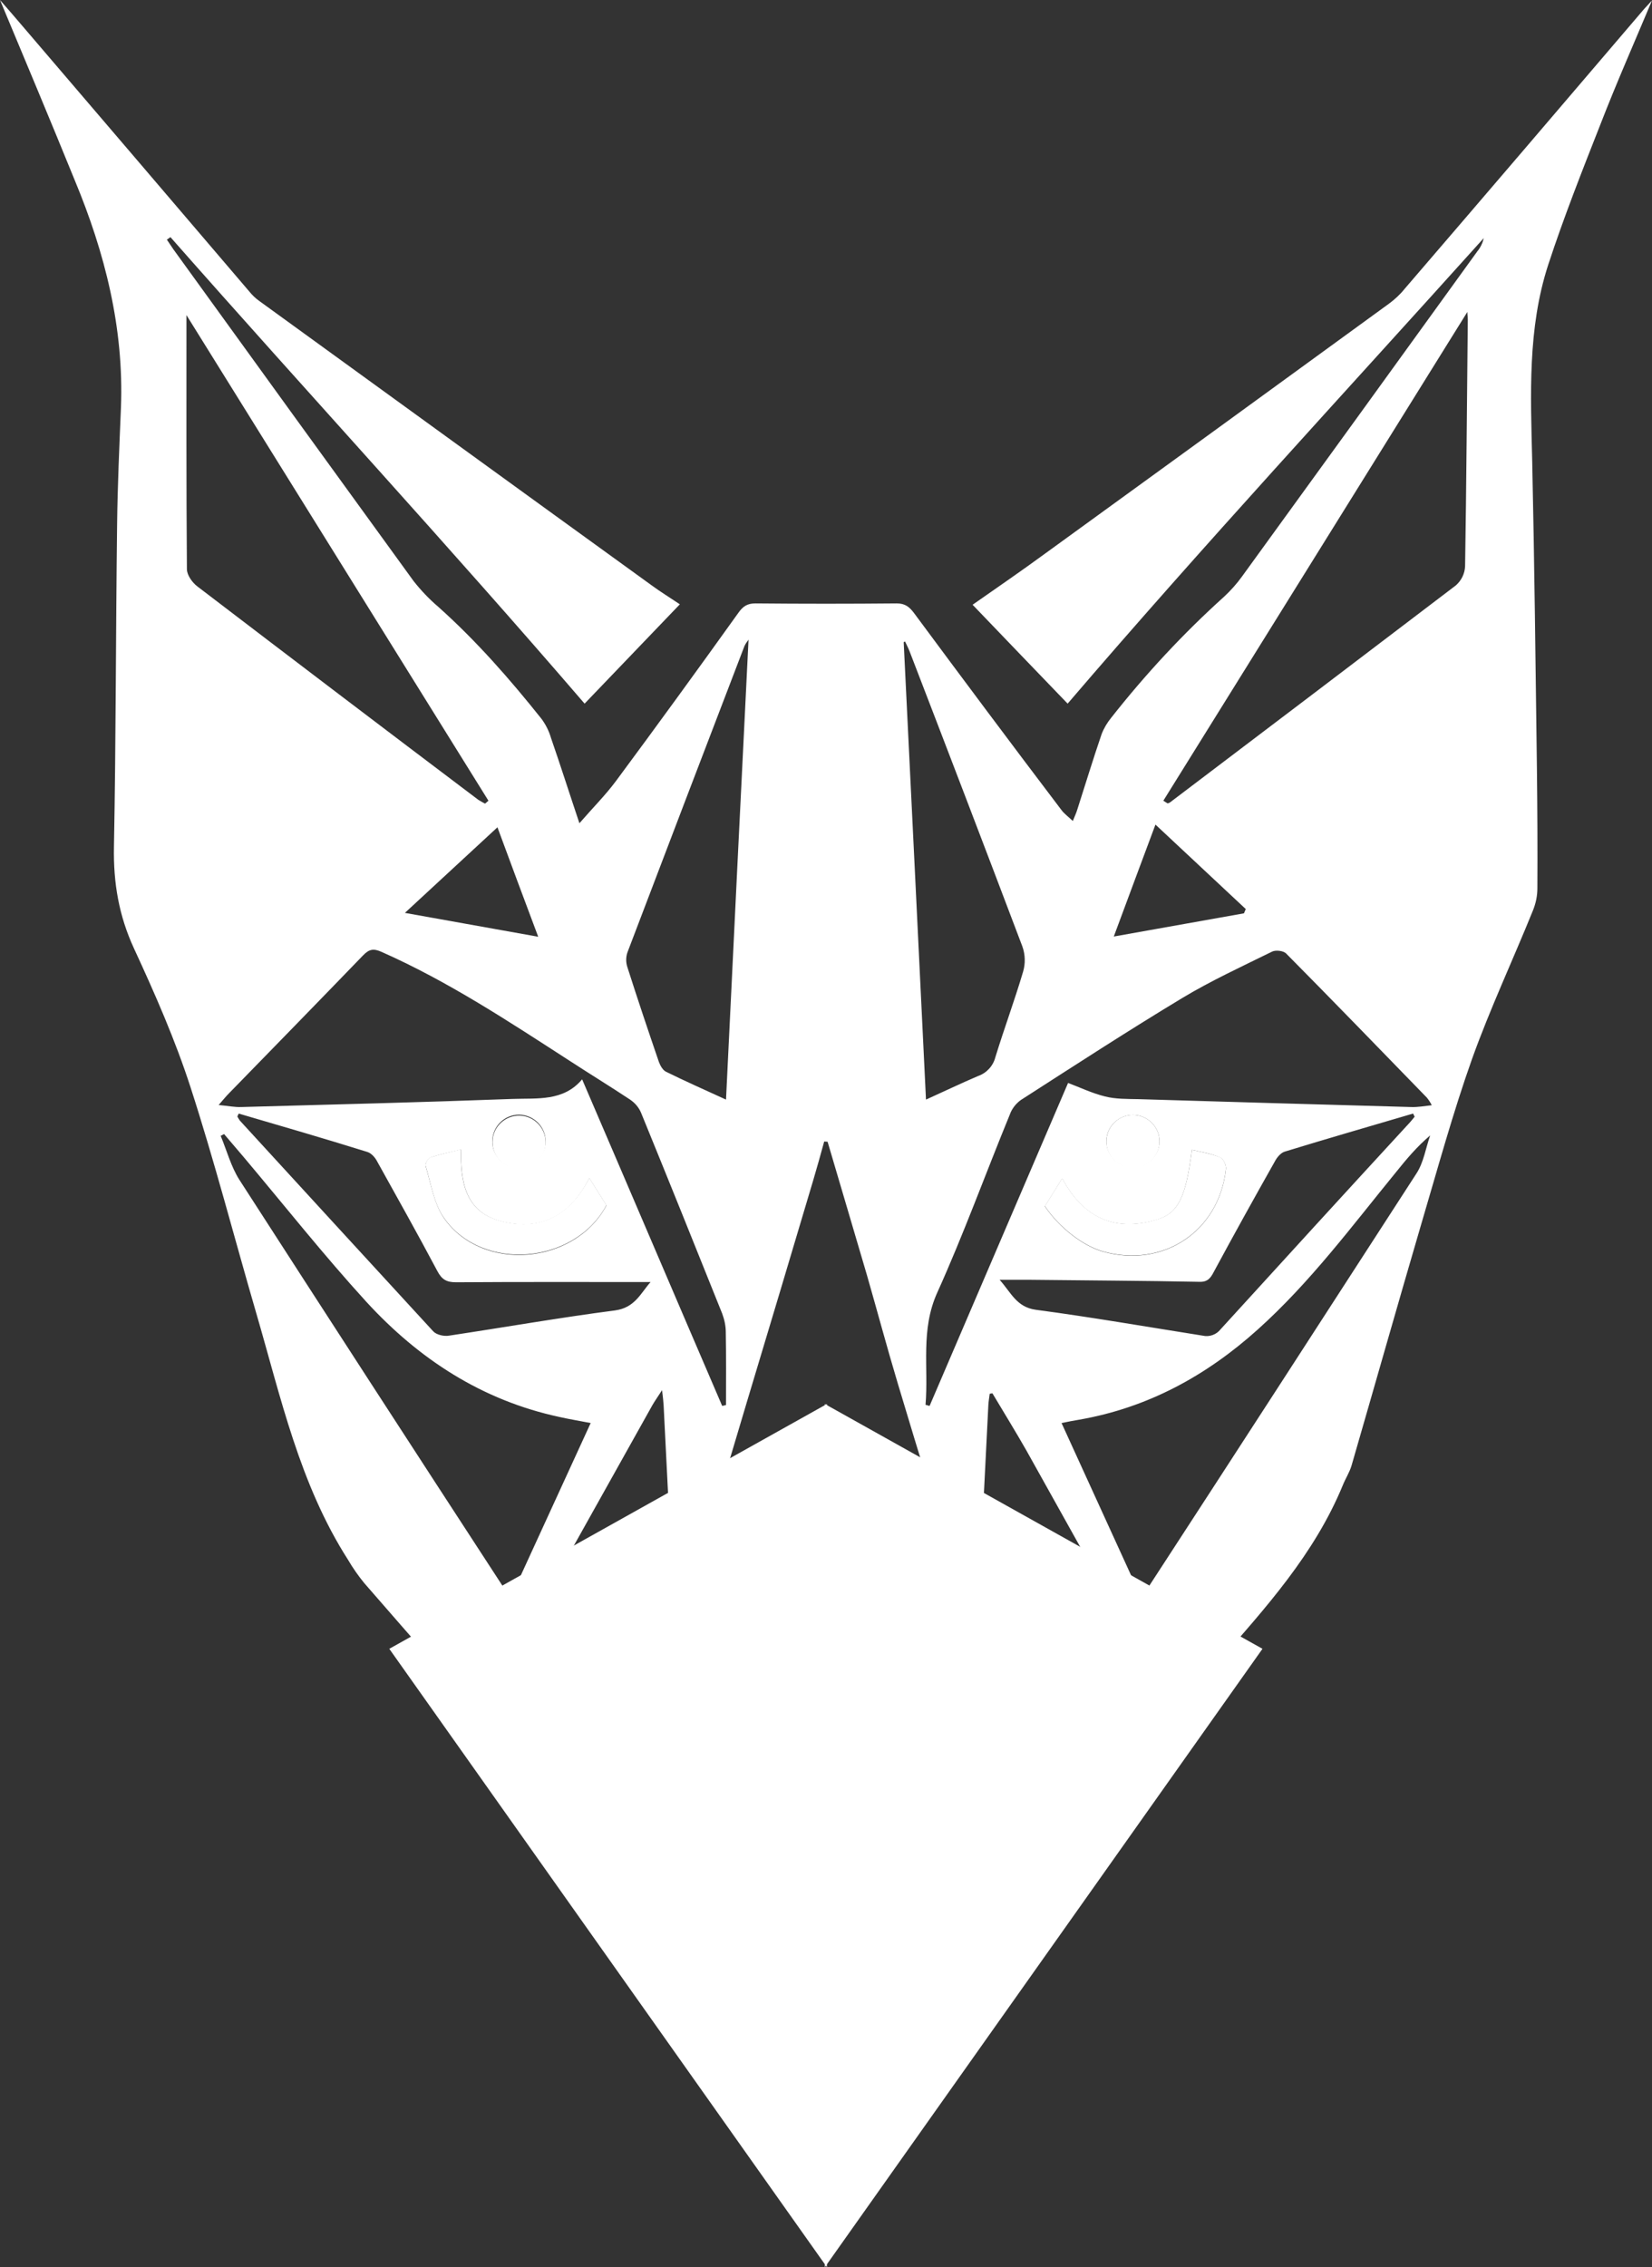 <?xml version="1.0" encoding="utf-8"?>
<svg version="1.1" id="Layer_1" fill="#ffffff" xmlns="http://www.w3.org/2000/svg" xmlns:xlink="http://www.w3.org/1999/xlink" x="0px" y="0px"
	 viewBox="0 0 733.6 1006.5" style="enable-background:new 0 0 733.6 1006.5;" xml:space="preserve">
<rect x="0" y="0" width="733.6" height="1006.5" fill="#333333" stroke="none"/>
<style type="text/css">
	.st0{fill:#ffffff00;}
	.st1{fill:#ffffff;stroke:#ffffff00;stroke-miterlimit:10;}
</style>
<g id="Layer_2_1_">
	
		<g id="ninjalynx-logo-symbol">
		<path d="M74.1,106.4c1,1.4,1.9,2.9,2.9,4.3c35.5,49.1,71,98.2,106.6,147.2c3.3,4.2,6.9,8,11,11.5c16.9,15.1,31.8,32.1,45.9,49.8
			c1.9,2.6,3.3,5.4,4.2,8.5c4.2,12.1,8.1,24.4,12.6,37.8c5.9-6.8,11.5-12.4,16.2-18.7c18.3-24.7,36.4-49.6,54.3-74.6
			c2.1-3,4-4.3,7.7-4.3c20.9,0.2,41.8,0.2,62.7,0c3.7,0,5.6,1.5,7.7,4.3c21.7,29.3,43.5,58.5,65.5,87.5c1.2,1.6,3,2.9,5,4.8
			c0.7-1.8,1.5-3.4,2-5.1c3.6-11.2,7-22.4,10.8-33.5c1-2.6,2.5-5.1,4.3-7.3c15.2-19.3,31.9-37.3,50.1-53.7c2.9-2.7,5.6-5.7,7.9-8.9
			c34.9-48.1,69.8-96.3,104.6-144.5c1.4-1.7,2.3-3.7,2.8-5.8C597.1,174.4,534.4,242,474.1,312.4c-13.7-14.2-27.8-28.9-42.2-43.9
			c11-7.7,21.8-15.1,32.3-22.8c50.9-36.9,101.7-73.8,152.5-110.8c2.6-1.9,5-4.1,7-6.6C659.3,86.9,694.7,45.5,730.1,4
			c1-1.1,2-2.2,3.5-3.8c-7.9,18.8-15.8,36.7-22.9,55c-8.1,20.6-16.3,41.3-23.2,62.4c-9.2,28.3-7.8,57.7-7.1,87
			c1,45.6,1.5,91.2,2.1,136.8c0.2,17.7,0.3,35.3,0.2,53c0,3.4-0.7,6.7-2,9.9c-8.9,22-19,43.5-27,65.8c-8.5,23.9-15.2,48.5-22.4,72.8
			c-10.5,35.8-20.7,71.8-31.1,107.7c-0.9,3.1-2.7,5.8-3.9,8.8c-12.6,30.6-34.3,54.5-55.8,79c-52.6,60.2-104.1,121.5-148.1,188.5
			c-7.6,11.6-12.6,24.9-19.2,37.3c-1.2,1.7-3.1,2.7-5.1,2.8c-2.7-0.1-7.2-0.9-7.6-2.3c-6.1-19.8-18-36.4-29.5-53.1
			c-31.9-46.4-67.4-90-103.6-133c-21.5-25.6-43.8-50.5-65.7-75.8c-2.6-3.2-5-6.6-7.1-10.2c-21.6-33.7-29.9-72.3-40.9-109.9
			c-9.7-33.3-18.4-67-29.1-100c-6.8-21-15.8-41.5-25.1-61.6c-6.7-14.5-9.2-29.1-8.9-45.1c0.9-47.7,0.8-95.4,1.4-143.1
			c0.2-17.3,1-34.6,1.7-51.8c1.4-35.4-7.1-68.9-20.6-101.3C22.4,53.5,11.4,27.3,0,0c3.6,4.1,6.5,7.5,9.5,11
			c33.7,39.4,67.4,78.8,101.1,118.3c1.3,1.6,2.8,3.1,4.5,4.3c58.1,42.1,116.2,84.3,174.3,126.3c3.8,2.8,7.9,5.3,12.5,8.4l-42.3,44.1
			c-60.3-70.1-122.9-137.9-183.9-207.1L74.1,106.4z M367.5,506.9l-1.5-0.1c-1.6,5.8-3.2,11.6-4.9,17.3
			c-9.7,32.7-19.5,65.3-29.3,97.9c-8.8,29.6-17.7,59.2-26.5,88.9c-1,4-1.8,8.1-2.4,12.3c-0.8,4.2,0.9,5.8,5,4.3
			c18.5-6.6,36.9-13.3,55.4-19.7c2.2-0.7,4.5-0.7,6.7,0c18.5,6.4,37,13.1,55.5,19.7c3.9,1.4,6,0.3,5.1-4.1
			c-0.7-4.7-1.7-9.3-2.9-13.9c-9.6-31.7-19.5-63.4-29-95.2c-4.8-16-9.1-32.1-13.7-48.1C379.2,546.4,373.3,526.6,367.5,506.9z
			 M234.6,722.4c-5.6,10.4-11.4,17.8-24.3,15.7c-0.1,0-0.3,0.2-0.9,0.7h0c17.2,20.6,34.1,41.1,51.3,61.3c1.2,1.4,4,2,6,2
			c15,0.3,30,0.5,45,0.6c14,0.1,28.1,0.2,42.1,0.1c7.2,0,7.8-1.5,8.5-8c0.9-7.6-3.5-12.2-8.2-16.5c-15.8-14.8-31.6-29.5-47.8-43.9
			c-4.7-4.2-6.5-9.1-6.8-14.9c-1.6-31.9-3.2-63.7-4.8-95.5c-0.1-1.8-0.3-3.5-0.7-6.8c-2,3.1-3.2,4.8-4.2,6.5 M440.7,618.6l-1.2,0.2
			c-0.2,1.6-0.5,3.3-0.6,4.9c-1.6,31.8-3.2,63.7-4.8,95.5c-0.3,6-2.1,11.1-7,15.4c-12.5,10.8-24.6,22-36.7,33.3
			c-6.1,5.7-12.4,11.4-17,18.2c-2.4,3.5-1.9,9.5-1.1,14c0.3,1.4,5.9,1.9,9.1,2.7c0.6,0.1,1.1,0.1,1.7,0c27.9-0.2,55.8-0.3,83.7-0.8
			c3-0.3,5.9-1.7,7.9-3.9c15.9-18.6,31.6-37.4,47.3-56.2c0.9-1,1.5-2.3,2.7-4.1c-3.4,0-5.9-0.1-8.4,0c-6.3,0.3-10-2.5-13.1-8.2
			c-15.5-28.7-31.5-57.1-47.4-85.6C450.9,635.4,445.7,627,440.7,618.6z M320.7,624.2l1.7-0.4c0-10.8,0.1-21.5-0.1-32.3
			c0-2.8-0.6-5.6-1.6-8.3c-11.9-29.7-23.9-59.5-36-89.1c-1-2.4-2.7-4.4-4.9-5.9c-8.9-5.9-17.9-11.4-26.8-17.2
			c-27.1-17.5-54-35.3-83.6-48.4c-3.6-1.6-5.5-1.2-8.2,1.6c-19.8,20.5-39.7,40.9-59.6,61.3c-1.3,1.3-2.4,2.7-4.5,5.1
			c4.2,0.4,7.1,1,10,0.9c40.2-1.1,80.5-2.1,120.7-3.6c10.7-0.4,22.4,1.2,30.7-8.7C279.5,528,300,576.1,320.7,624.2L320.7,624.2z
			 M635.8,490.7c-0.6-1.2-1.3-2.3-2.2-3.4c-20.8-21.4-41.5-42.8-62.5-64c-1.2-1.2-4.6-1.6-6.2-0.8c-13.4,6.6-27.1,12.9-39.9,20.6
			c-24.2,14.6-47.9,30-71.7,45.3c-2.2,1.6-4,3.9-4.9,6.5c-10.8,26.3-20.5,53.1-32.2,79c-7.5,16.6-3.8,33.2-5.2,49.8l1.8,0.5
			l61.5-143.4c5.3,2,10.7,4.6,16.4,6c4.7,1.2,9.8,1.1,14.7,1.2c40.4,1.2,80.9,2.4,121.3,3.5C629.5,491.6,632.3,491.1,635.8,490.7z
			 M82.8,139.9c0,36.9-0.1,74.9,0.2,112.8c0,2.6,2.4,6,4.7,7.7c41.5,31.7,83.1,63.3,124.7,94.7c1,0.6,2,1.2,3,1.7l1.5-1.3
			L82.8,139.9z M516.6,355.5l1.9,1.2c0.3-0.1,0.7-0.2,1-0.4c42.4-32.1,84.7-64.2,127-96.4c2.5-2.2,4-5.3,4.1-8.6
			c0.6-36.5,0.8-72.9,1.2-109.4c0-1.2-0.2-2.4-0.2-3.4L516.6,355.5z M421,864.2c-6.1-7-12.1-15.1-19.4-22
			c-20.3-19.3-44.9-21.1-66.6-2.7c-8.7,7.4-15.6,16.9-22.6,24.6l54.3,81L421,864.2z M262.3,631.8c-5.1-1-9.5-1.7-13.9-2.7
			c-34.4-7.4-62.4-25.7-85.7-51.1c-18.9-20.7-36.4-42.8-54.5-64.3c-2.9-3.4-5.8-6.8-8.7-10.2l-1.5,0.8c2.7,6.5,4.6,13.7,8.3,19.5
			C145.1,584,184,644,223.1,704c1,1.5,2.1,3,3.7,5.2L262.3,631.8z M506.7,709.1c1.1-1.3,1.5-1.7,1.8-2.2
			C548.8,645,588.9,583,629,521c3.2-4.9,4.1-11.2,6.1-16.9c-5.9,5-10.5,10.5-15,16.1c-19.7,24.1-38.3,49.2-61.6,70.1
			c-22.8,20.5-48.8,34.7-79.2,40c-2.5,0.4-5,0.9-7.9,1.5L506.7,709.1z M322.4,488.2c3.3-68.4,6.6-135.8,10-204.2
			c-0.7,0.9-1.3,1.8-1.8,2.8c-17.4,45.3-34.7,90.7-52,136.1c-0.7,2.1-0.7,4.4,0,6.5c4.5,14.1,9.2,28.1,14,42.1
			c0.6,1.6,1.7,3.6,3.1,4.3C304.2,480,312.8,483.8,322.4,488.2z M411.2,488.2c8.4-3.8,15.7-7.3,23.2-10.5c3.7-1.3,6.6-4.4,7.6-8.3
			c3.9-12.7,8.5-25.1,12.3-37.9c1.1-3.7,1-7.7-0.3-11.3c-16.5-43.6-33.2-87.2-50-130.8c-0.6-1.6-1.4-3.1-2.1-4.6l-0.6,0.3
			C404.6,352.5,407.9,419.8,411.2,488.2L411.2,488.2z M628.2,495.8c-0.2-0.5-0.5-0.9-0.7-1.4c-19,5.6-38.1,11.1-57,16.9
			c-1.7,0.5-3.4,2.5-4.3,4.2c-9.2,16.3-18.3,32.7-27.2,49.2c-1.4,2.7-2.7,4.5-6.3,4.4c-25-0.5-50.1-0.6-75.2-0.9
			c-4.2,0-8.5,0-13.6,0c5.1,5.7,7.5,12.1,16,13.3c24.8,3.3,49.5,7.6,74.2,11.5c3,0.7,6.1-0.5,7.9-2.8c27.6-30.3,55.3-60.6,83.1-90.8
			C626.2,498.3,627.2,497,628.2,495.8L628.2,495.8z M106,494.4l-0.6,1.3c0.3,0.6,0.7,1.2,1.1,1.8c28.6,31.2,57.2,62.4,85.9,93.6
			c1.4,1.5,4.7,2.3,7,1.9c24.6-3.7,49.1-8,73.7-11.2c8.9-1.2,11.4-7.7,15.8-12.6c-29.1,0-57.8-0.1-86.4,0.1c-4.2,0-6.3-1.2-8.3-5
			c-8.7-16.4-17.8-32.6-26.8-48.8c-0.9-1.7-2.6-3.6-4.4-4.1C144.1,505.5,125.1,500,106,494.4z M239,415.9
			c-6.6-17.6-12.8-34.2-18.1-48.6c-13.2,12.2-26.7,24.7-41.1,38L239,415.9z M552.4,405.5l0.8-1.9l-40.1-37.5
			c-5.8,15.6-12,32.1-18.5,49.7 M529.3,510.5c-2.7,20.9-5.9,28.2-15.8,31.1c-18.4,5.4-32.5-0.8-41.8-18.4l-7.7,12.4
			c6.3,9.4,16.9,17.6,25.8,20.1c26.8,7.5,51.6-9,54.6-36.7c0.2-1.7-1.2-4.6-2.6-5.1C537.8,512.1,533.5,511.5,529.3,510.5
			L529.3,510.5z M204.7,510.4c-4.8,1.2-9.2,2-13.5,3.5c-1.1,0.4-2.5,2.8-2.2,3.8c2.4,7.9,3.7,16.7,8.2,23.2
			c17,24.2,58,20.7,72.1-5.7c-2.3-3.7-4.7-7.5-7.6-12.1c-8.8,17.3-22.5,23.8-40,18.9C206.6,537.7,204.5,524.5,204.7,510.4
			L204.7,510.4z M334.1,822.9H279l23.1,29.3C312.8,842.4,323.1,833,334.1,822.9z M454.7,822.8h-55.3l32.2,29.4L454.7,822.8z
			 M242.3,506.8c0-6.5-5.2-11.8-11.8-11.9c-6.5,0-11.8,5.2-11.9,11.8c0,6.4,5.1,11.7,11.5,11.9C236.7,518.7,242.2,513.4,242.3,506.8
			L242.3,506.8z M503.2,495c-6.4,0-11.7,5-11.9,11.4c-0.1,6.5,5.2,11.9,11.7,11.9c6.5,0.1,11.9-5.2,11.9-11.7
			C514.8,500.2,509.6,495.1,503.2,495z"/>
		<path class="st0" d="M421,864.2L366.8,945l-54.3-81c7-7.7,13.9-17.2,22.6-24.6c21.6-18.3,46.3-16.6,66.6,2.7
			C408.9,849,415,857.2,421,864.2z"/>
		<path class="st0" d="M529.3,510.5c4.2,1,8.6,1.7,12.5,3.3c1.4,0.5,2.8,3.5,2.6,5.1c-3,27.7-27.8,44.2-54.6,36.7
			c-8.9-2.5-19.5-10.7-25.8-20.1l7.7-12.4c9.3,17.6,23.5,23.9,41.8,18.4C523.4,538.7,526.6,531.3,529.3,510.5z"/>
		<path class="st0" d="M204.7,510.3c-0.3,14.2,1.9,27.4,17,31.6c17.5,4.9,31.1-1.7,40-18.9c2.9,4.6,5.3,8.4,7.6,12.1
			c-14.1,26.3-55.1,29.8-72.1,5.7c-4.6-6.5-5.8-15.3-8.2-23.2c-0.3-1,1.1-3.5,2.2-3.8C195.5,512.4,199.9,511.5,204.7,510.3z"/>
		<path class="st0" d="M334.1,822.9c-11,10.1-21.4,19.5-32.1,29.3l-23-29.3H334.1z"/>
		<path class="st0" d="M454.7,822.8l-23.1,29.4l-32.2-29.4H454.7z"/>
		<path class="st0" d="M242.3,506.8c0.2,6.5-5,11.9-11.5,12.1c-6.5,0.2-11.9-5-12.1-11.5c0-0.2,0-0.5,0-0.7
			c0.2-6.5,5.7-11.6,12.2-11.4C237.1,495.5,242.1,500.6,242.3,506.8z"/>
		<path class="st0" d="M503.2,495c6.4,0.1,11.6,5.2,11.7,11.6c0.1,6.5-5.1,11.9-11.6,12c-6.5,0.1-11.9-5.1-12-11.6
			c-0.1-6.5,5.1-11.9,11.6-12C503,495,503.1,495,503.2,495z"/>
		<polygon class="st1" points="366.7,624.2 173.6,732.2 366.7,1005 		"/>
		<polygon class="st1" points="366.8,624.2 559.9,732.2 366.8,1005 		"/>
	</g>
</g>
</svg>
